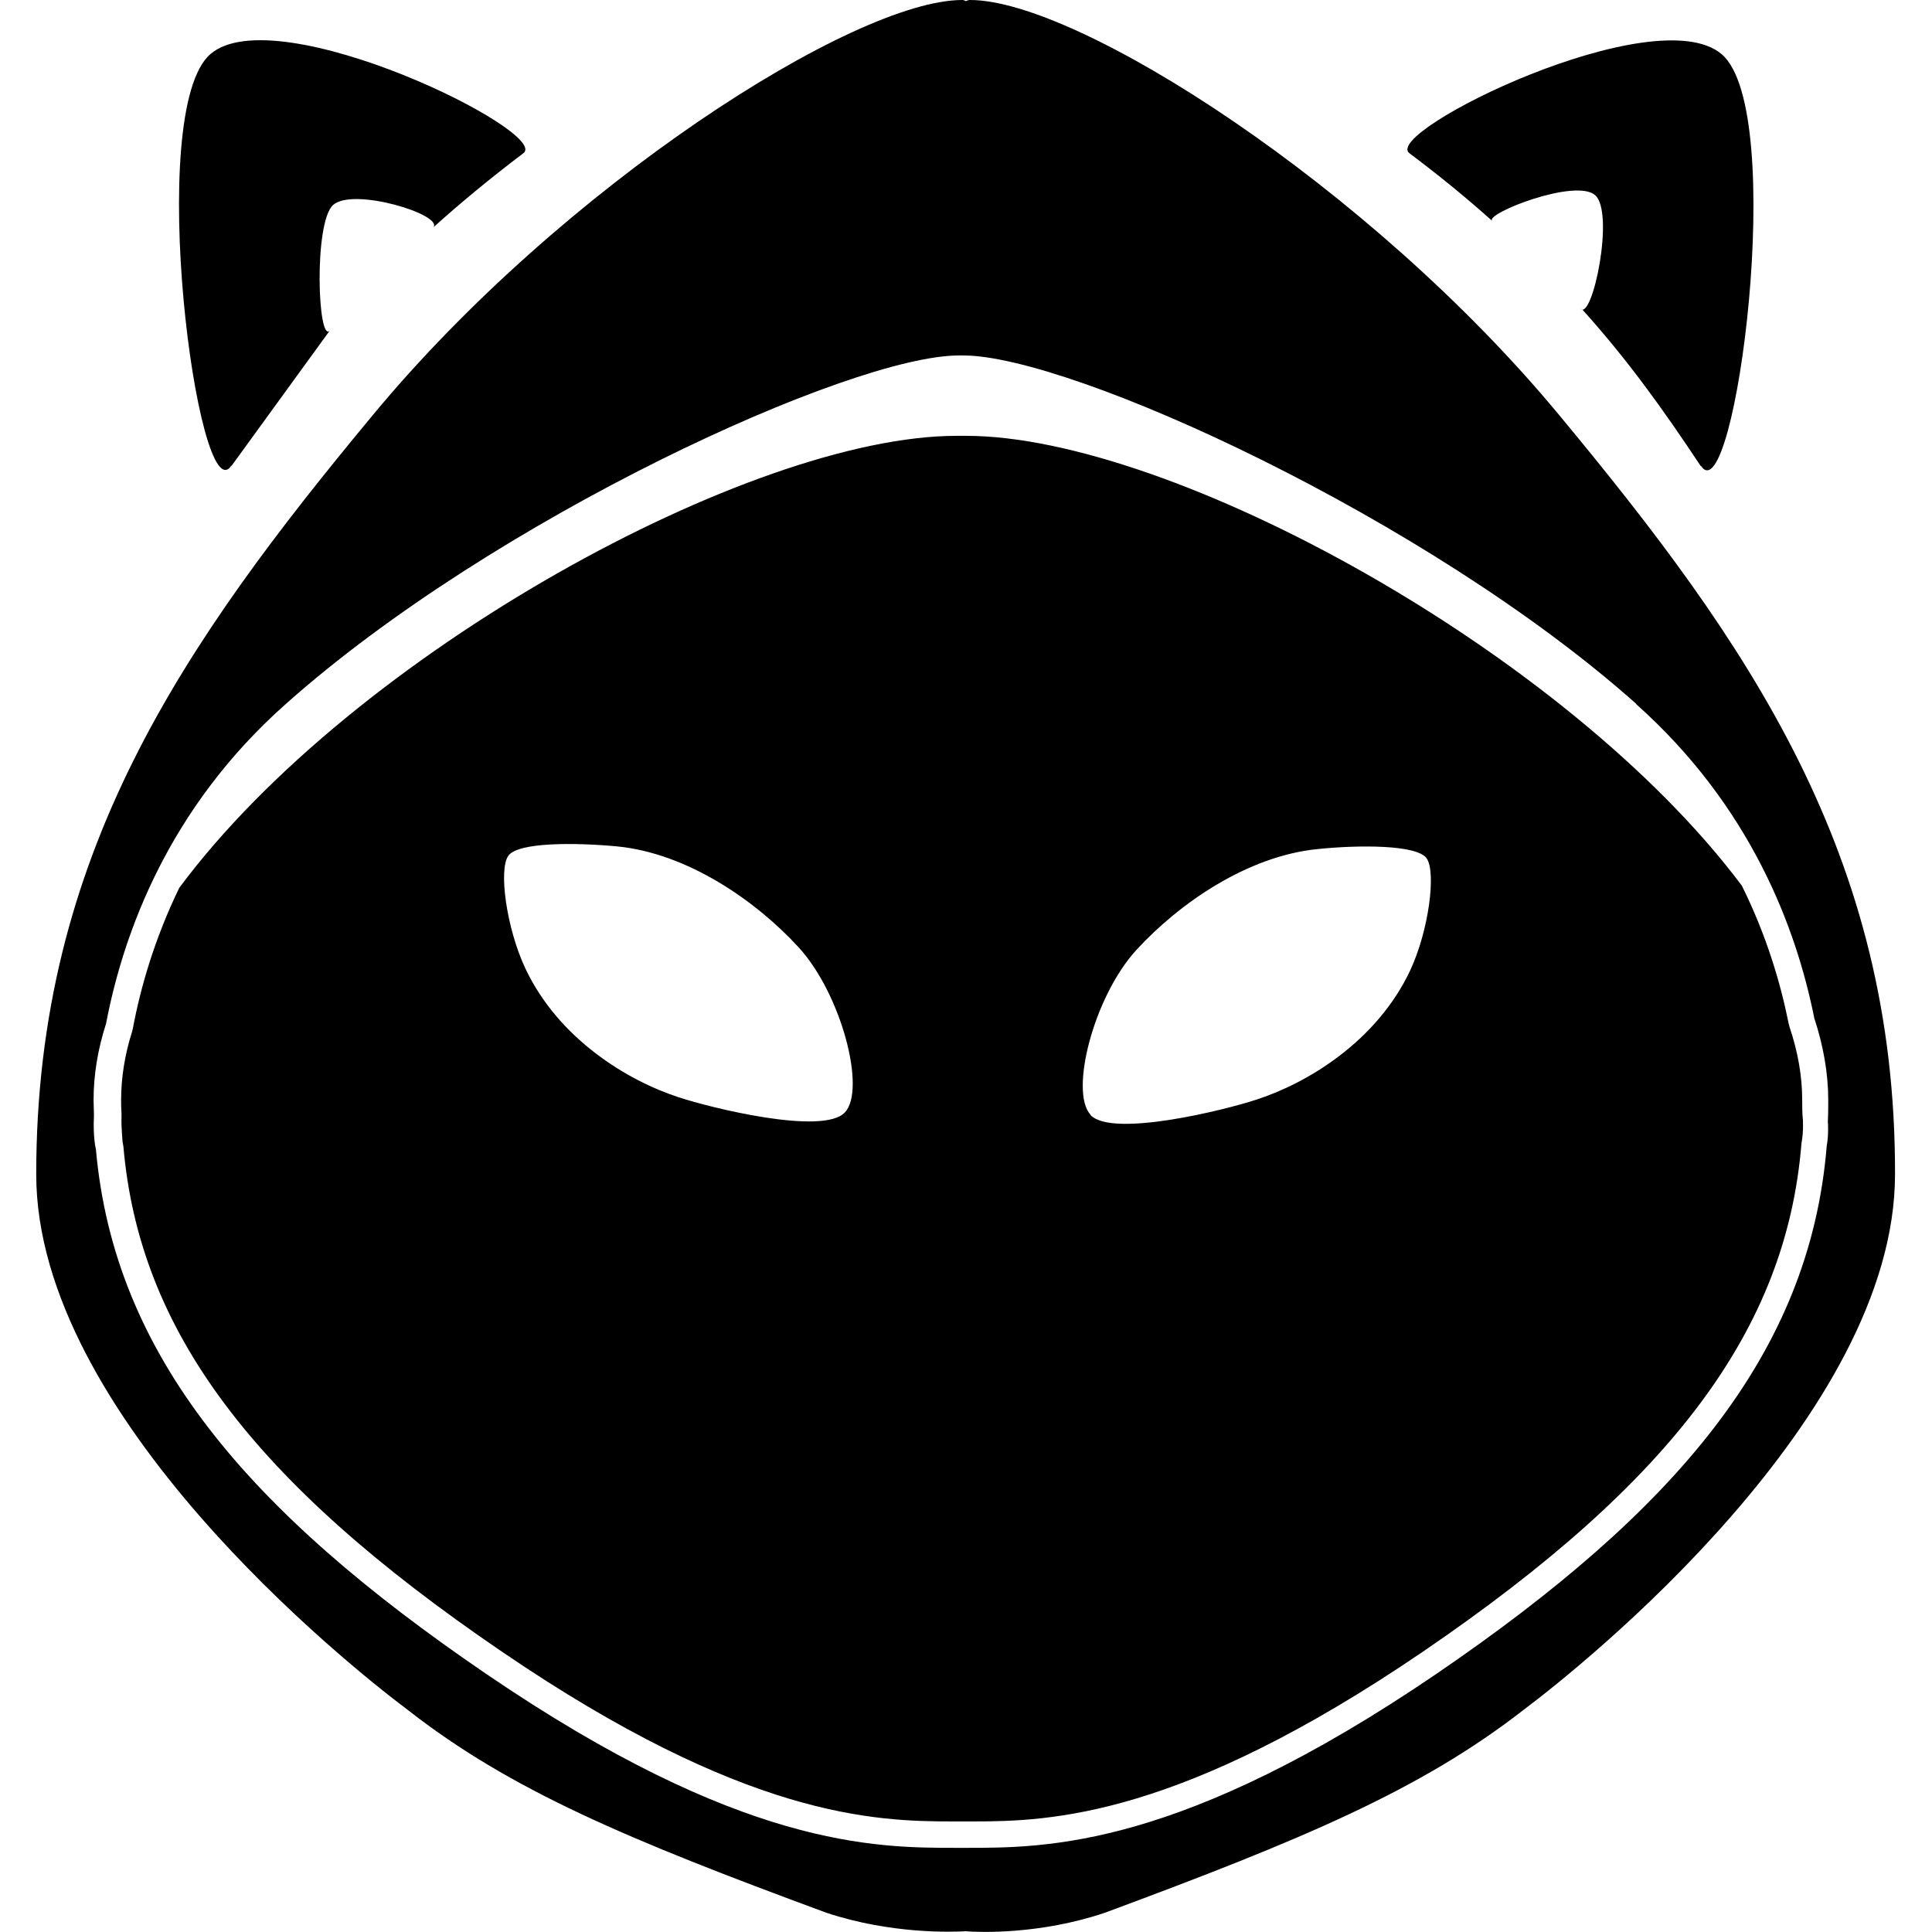 <svg xmlns="http://www.w3.org/2000/svg" xml:space="preserve" viewBox="0 0 512 512"><path d="M87.4 87.6c-3.2 3.5-4.3-28.7.9-33.3 5.3-4.7 28.9 2.5 26.6 5.9 7.2-6.5 15.1-13 23.8-19.6 7.4-5.5-65.3-41.3-82.9-26.3s-3.3 122.4 5.5 109.1h.1m312.1-82.8c8 6 15.2 11.9 21.9 17.9-1.6-2 22.1-11.3 27.3-6.8 5.3 4.5-.7 33.5-3.9 30.1 0 0 .6.4.6.3 11.8 13.1 21.3 26.3 31.3 41.4h.1c8.9 13.3 23.1-94 5.5-109.1S366.1 35 373.5 40.6m104.1 250.9c0-6.2-1.1-12.7-3.4-19.5l-.1-.4-.1-.4c-2.1-10.5-5.8-23.2-12.4-36.5-46.4-61.9-151.4-119.2-205.6-119.2h-2.5c-54.4 0-159.9 57.7-206 119.8-6.6 13.6-10.3 26.6-12.3 37.3l-.2.8c-2 6.3-2.9 12.4-2.9 18.1 0 1.2 0 2.3.1 3.5v1c-.1 2.5.3 6.8.3 6.8v-.1l.2 1.1c4.2 48.8 34.2 88.9 100.3 133.9 64.5 44 98.8 45 119.5 45h5.4c20.7 0 54.9-1.2 119.2-45 66.3-45.2 96.3-85.5 100.3-134.6l.1-.7c.1-.6.4-2.3.3-5.1v-.4c-.2-1.7-.2-3.6-.2-5.4m-253.7 3.3c-5.8 6.2-35.9-1.3-44-4-13.6-4.4-31.9-15.5-40.7-34.2-5-10.7-7.1-26.1-4.5-29.8s18.1-3.5 28.8-2.5c18.6 1.8 36.7 14.3 48.1 26.7s18 37.8 12.3 43.8m149.8-37.6c-8.8 18.7-27.1 29.8-40.7 34.2-8.1 2.7-38.2 10.2-44 4.1v-.1c-5.6-6 .8-31.3 12.2-43.7s29.5-24.9 48.1-26.7c10.7-1.1 26.3-1.2 28.8 2.5s.6 19-4.4 29.7M413.2 110C363 49.4 285.7 0 257.1 0c-.4 0-.8.1-1.1.3-.4-.2-.7-.3-1-.3-28.7 0-106 49.4-156.2 110C48.6 170.5 9.6 226.5 9.6 311.2c0 64 82.5 130 98.4 141.9 27.2 21.3 58.4 34.4 111 53.8 17.2 5.7 33.3 5.1 36.9 4.9 3.6.3 19.7.9 36.9-4.9 52.6-19.5 83.8-32.6 111-53.8 15.9-11.9 98.4-78 98.4-141.9.2-84.7-38.8-140.7-89-201.2m70.9 193.7c-4.5 55.2-40.2 96.7-103.3 139.8-67.8 46.2-103.3 46.2-124.8 46.2h-2.5c-21.6 0-57.1 0-124.8-46.2-62.9-42.9-98.5-84.3-103.3-139.1v.1s-.8-3.1-.5-8.9c0-1.3-.1-2.7-.1-4.1 0-6.6 1.1-13.4 3.3-20.2 4.6-24.1 16.6-57.2 47.6-84.7 55.2-49.2 149.8-92.4 178.4-92.4h1.2c28.6 0 123.2 43.2 178.4 92.4h-.1c30.3 27 42.4 59.2 47.2 83.2 2.4 7.3 3.7 14.6 3.7 21.7 0 1.9 0 3.8-.1 5.7.2 3.2-.1 5.4-.3 6.5"/></svg>